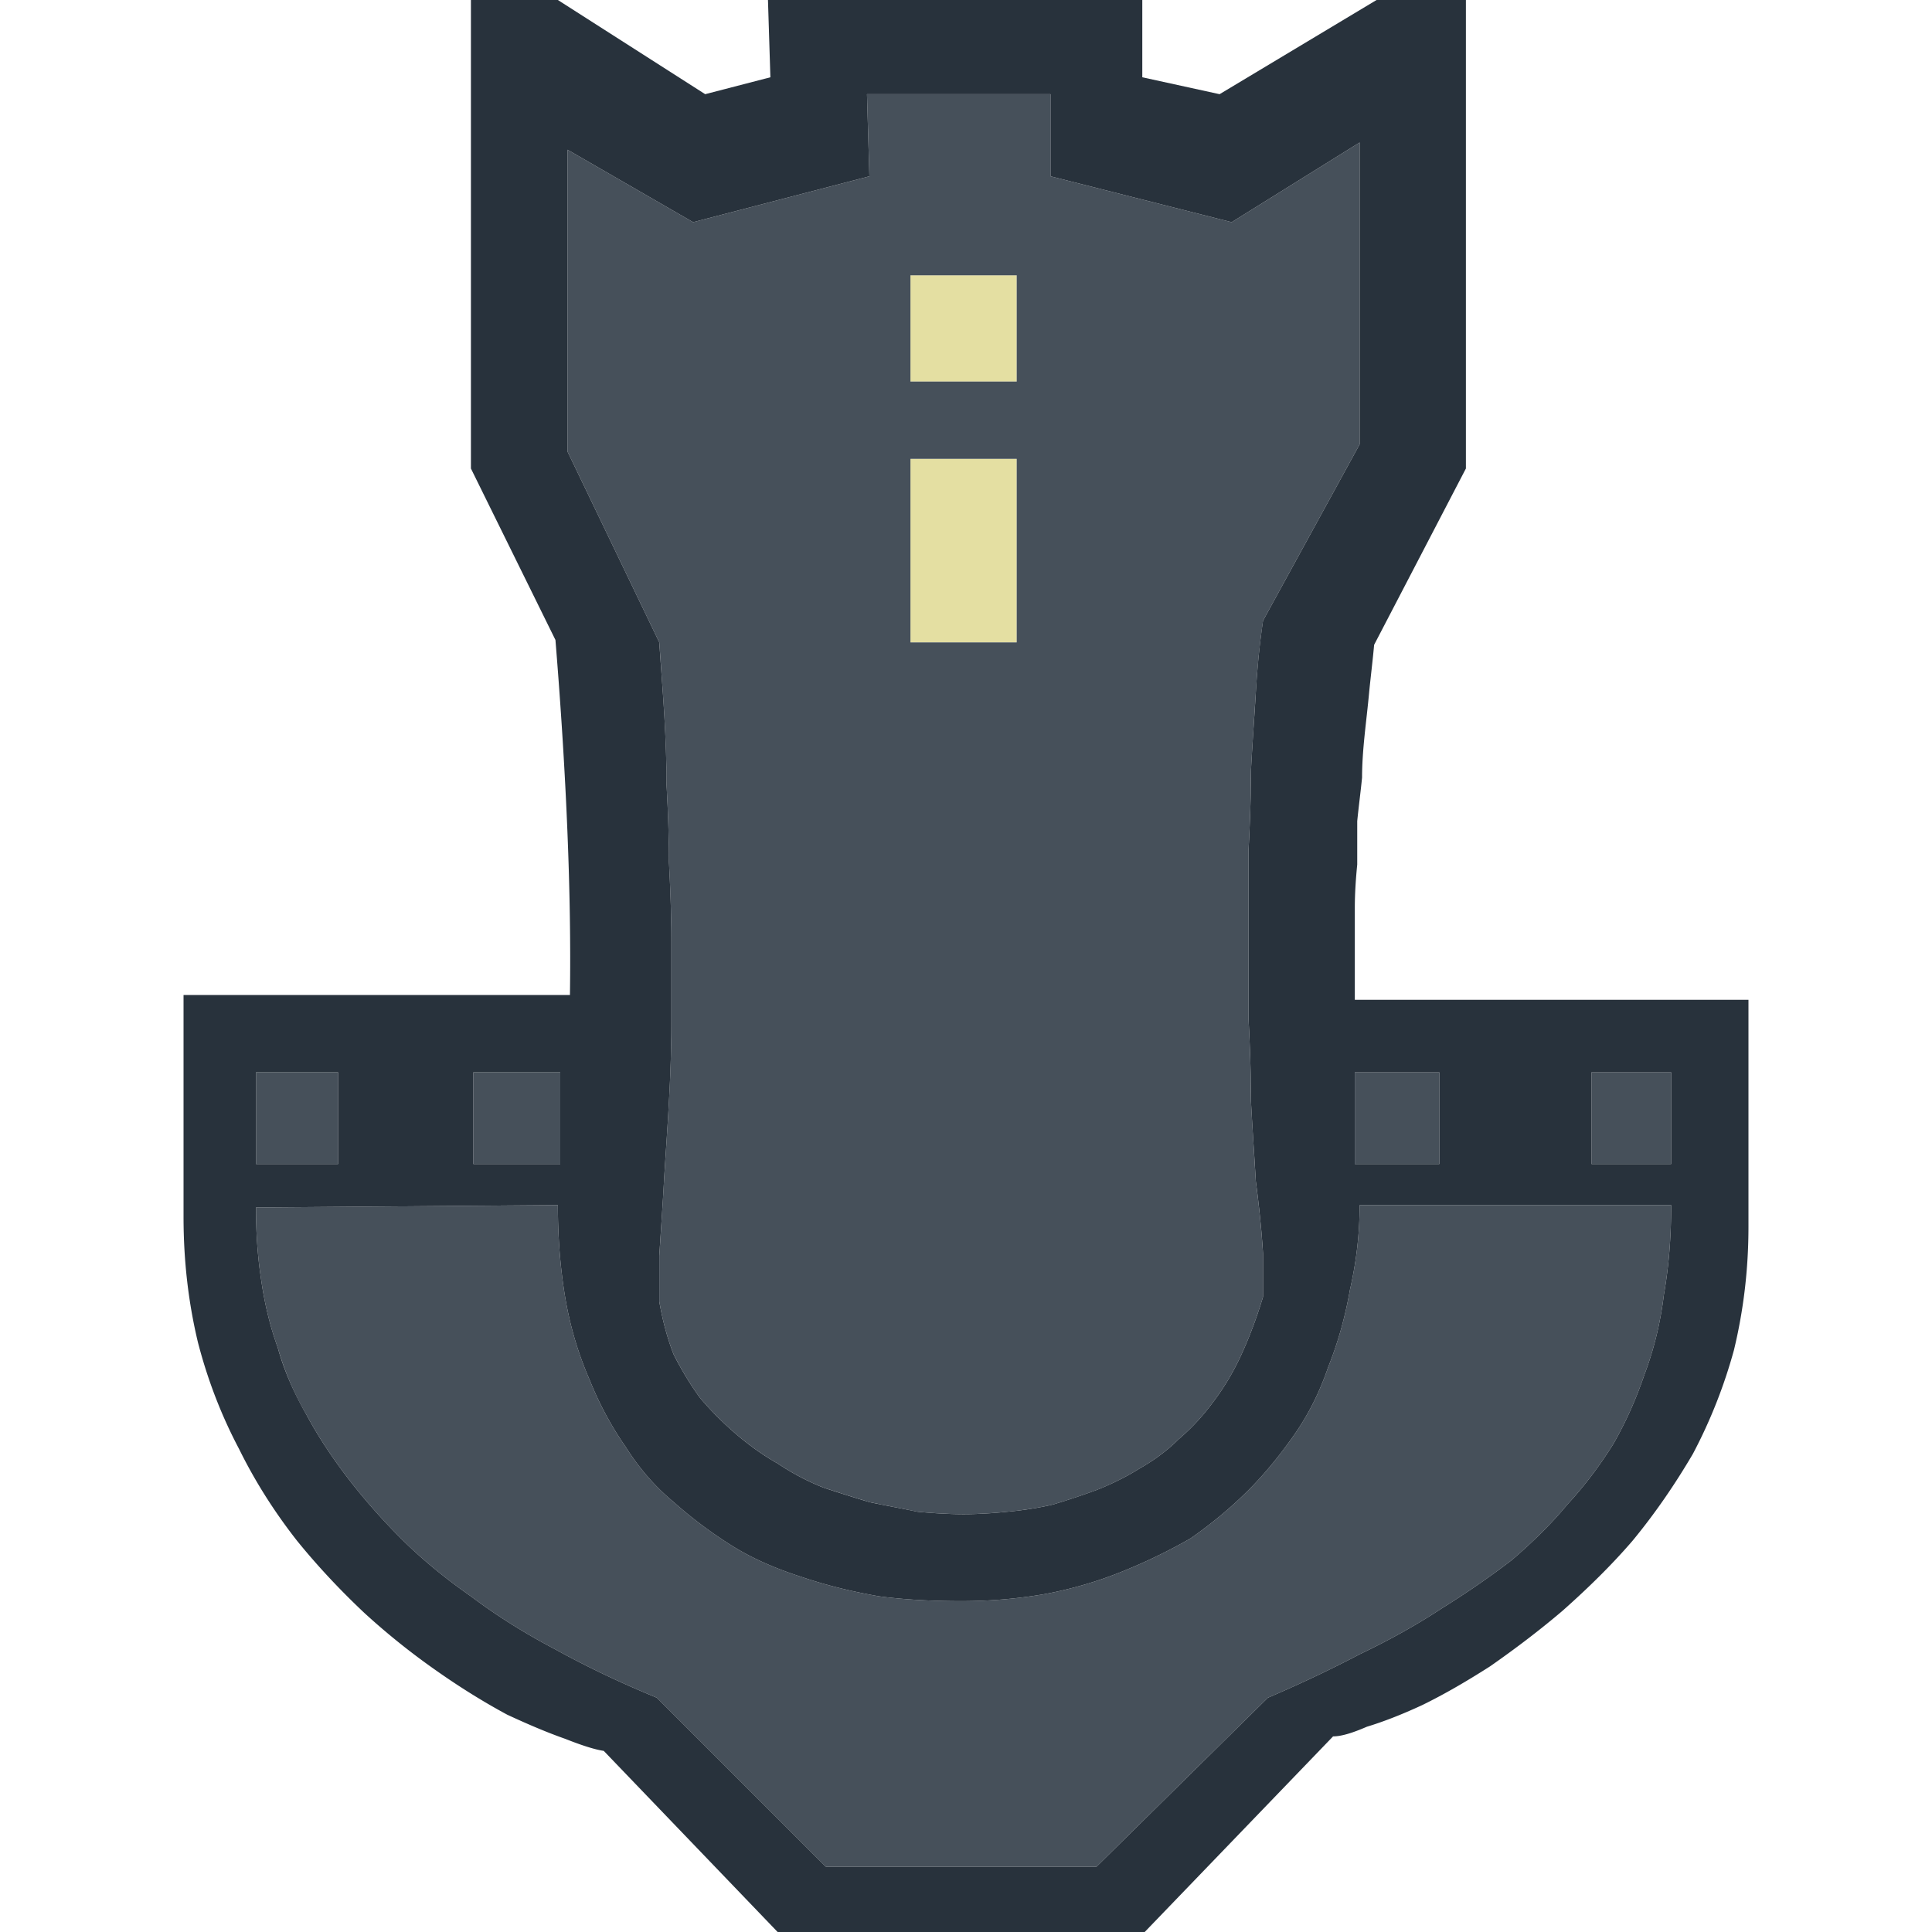 <svg xmlns="http://www.w3.org/2000/svg" width="40" height="40"><path fill="#46505A" d="M32.95 22.2h1.65v1.9h-1.65zm-4.9 0h1.75v1.9h-1.75z"/><path fill="#E4DFA2" d="M18.85 9.5h2.2v3.8h-2.2zm0-3.8h2.2v2.2h-2.2z"/><g fill="#46505A"><path d="M21.05 13.3V9.5h-2.2v3.8h2.2zm0-5.4V5.7h-2.2v2.2h2.2zm4.8 11.45v1.75c.03.57.05 1.13.05 1.7.03.57.07 1.12.1 1.65.07.53.12 1.03.15 1.5v.9c-.13.43-.28.83-.45 1.2s-.37.7-.6 1c-.2.27-.43.52-.7.75-.23.23-.5.43-.8.6-.27.17-.57.32-.9.45-.27.1-.57.2-.9.3-.3.07-.62.12-.95.15-.3.03-.6.05-.9.05s-.62-.02-.95-.05c-.33-.07-.67-.13-1-.2-.33-.1-.65-.2-.95-.3-.33-.13-.65-.3-.95-.5-.3-.17-.58-.37-.85-.6s-.52-.48-.75-.75c-.2-.27-.38-.57-.55-.9-.13-.33-.23-.7-.3-1.1V26c.03-.5.07-1.03.1-1.6.03-.5.07-1.03.1-1.6.03-.53.05-1.08.05-1.65V19.5c0-.53-.02-1.08-.05-1.65 0-.53-.02-1.07-.05-1.6 0-.5-.02-1-.05-1.5s-.07-.98-.1-1.45l-1.9-3.95V3.1l2.6 1.5L18 3.65l-.05-1.7h3.8v1.7l3.75.95 2.65-1.65V9.2l-2 3.65c-.07.47-.12.97-.15 1.5-.03.5-.07 1.03-.1 1.6 0 .53-.02 1.08-.05 1.65v1.75z"/><path d="M28.15 24.95h6.45c0 .67-.05 1.28-.15 1.85-.07.57-.2 1.12-.4 1.65-.17.5-.38.98-.65 1.45-.27.43-.58.85-.95 1.25-.33.4-.72.78-1.15 1.15-.43.33-.92.67-1.45 1-.5.33-1.07.65-1.7.95-.57.3-1.2.6-1.9.9l-3.55 3.5h-5.6l-3.5-3.5c-.73-.3-1.43-.63-2.1-1-.63-.33-1.22-.7-1.75-1.1-.53-.37-1.02-.77-1.45-1.2-.4-.4-.77-.82-1.1-1.25s-.62-.87-.85-1.3a6.03 6.03 0 0 1-.6-1.4c-.17-.47-.28-.95-.35-1.45-.07-.47-.1-.95-.1-1.45l6.25-.05c0 .67.05 1.3.15 1.9s.27 1.17.5 1.7c.2.5.45.97.75 1.4.27.43.6.82 1 1.15.37.33.77.63 1.2.9s.92.48 1.45.65c.5.17 1.03.3 1.6.4.53.07 1.1.1 1.7.1s1.18-.05 1.75-.15c.53-.1 1.05-.25 1.55-.45s.98-.43 1.45-.7c.43-.3.83-.63 1.2-1 .33-.33.65-.72.95-1.15s.53-.9.7-1.4c.2-.5.35-1.03.45-1.6.13-.57.2-1.15.2-1.75zM9.8 22.2h1.8v1.9H9.8zm-4.5 0H7v1.9H5.3z"/></g><path fill="#28323C" d="M11.6 24.1v-1.9H9.8v1.9h1.8zM7 22.2H5.3v1.9H7v-1.9zm22.8 1.9v-1.9h-1.75v1.9h1.75zm4.8 0v-1.9h-1.65v1.9h1.65zM25.25 1.95 28.5 0h1.85v9.7l-1.9 3.65c-.03.33-.07.65-.1.95-.03.33-.07.65-.1.95s-.05.58-.05.85c-.03.3-.07.6-.1.9v.9c-.03.3-.05.6-.05.9v1.9h8.15v4.7c0 .87-.1 1.72-.3 2.55-.2.73-.48 1.45-.85 2.15-.37.63-.78 1.23-1.25 1.8-.43.5-.92.98-1.45 1.45-.47.4-.97.78-1.5 1.15-.47.3-.93.57-1.4.8-.43.2-.82.35-1.15.45-.3.13-.53.2-.7.2L23.7 40h-7.6l-3.6-3.75c-.2-.03-.47-.12-.8-.25-.37-.13-.77-.3-1.2-.5-.5-.27-.98-.57-1.45-.9a14.6 14.6 0 0 1-1.5-1.2c-.5-.47-.97-.97-1.4-1.5-.47-.6-.87-1.23-1.2-1.9-.37-.7-.65-1.43-.85-2.2-.2-.83-.3-1.7-.3-2.6v-4.6h8c.03-2.07-.07-4.52-.3-7.35L9.75 9.7V0h1.8l3.05 1.95 1.35-.35L15.9 0h7.75v1.6l1.6.35zM26.8 29.7c-.3.43-.62.82-.95 1.15-.37.37-.77.7-1.2 1-.47.27-.95.5-1.45.7s-1.02.35-1.55.45c-.57.1-1.15.15-1.75.15s-1.17-.03-1.7-.1c-.57-.1-1.1-.23-1.6-.4-.53-.17-1.02-.38-1.45-.65s-.83-.57-1.2-.9c-.4-.33-.73-.72-1-1.15-.3-.43-.55-.9-.75-1.4-.23-.53-.4-1.1-.5-1.7-.1-.6-.15-1.23-.15-1.9L5.3 25c0 .5.03.98.1 1.45.07.5.18.98.35 1.45.13.47.33.93.6 1.4.23.43.52.87.85 1.3s.7.85 1.1 1.25c.43.43.92.83 1.45 1.2.53.4 1.12.77 1.75 1.1.67.37 1.37.7 2.1 1l3.5 3.5h5.6l3.55-3.5c.7-.3 1.33-.6 1.9-.9.63-.3 1.2-.62 1.7-.95.53-.33 1.02-.67 1.45-1 .43-.37.82-.75 1.15-1.15.37-.4.68-.82.95-1.25.27-.47.48-.95.65-1.45.2-.53.33-1.08.4-1.65.1-.57.15-1.18.15-1.85h-6.45c0 .6-.07 1.18-.2 1.75-.1.57-.25 1.1-.45 1.6-.17.5-.4.97-.7 1.4zm-.95-10.35V17.6c.03-.57.05-1.12.05-1.65.03-.57.07-1.1.1-1.6.03-.53.08-1.03.15-1.5l2-3.65V2.95L25.5 4.6l-3.75-.95v-1.7h-3.8l.05 1.7-3.65.95-2.6-1.5v6.25l1.9 3.95c.03.47.07.95.1 1.45s.05 1 .05 1.5c.03.53.05 1.07.05 1.6.03.57.05 1.12.05 1.65v1.65c0 .57-.02 1.12-.05 1.65-.03.57-.07 1.1-.1 1.6-.03.57-.07 1.1-.1 1.6v.95c.07.4.17.77.3 1.1.17.33.35.63.55.9.23.27.48.52.75.75s.55.43.85.6c.3.2.62.37.95.5.3.1.62.2.95.3.33.07.67.13 1 .2.33.03.65.05.95.05s.6-.02.9-.05c.33-.03.65-.08.95-.15.33-.1.63-.2.9-.3.33-.13.63-.28.9-.45.3-.17.57-.37.8-.6.27-.23.5-.48.7-.75.23-.3.43-.63.6-1s.32-.77.45-1.2v-.9c-.03-.47-.08-.97-.15-1.5-.03-.53-.07-1.08-.1-1.65 0-.57-.02-1.13-.05-1.7v-1.75z"/></svg>